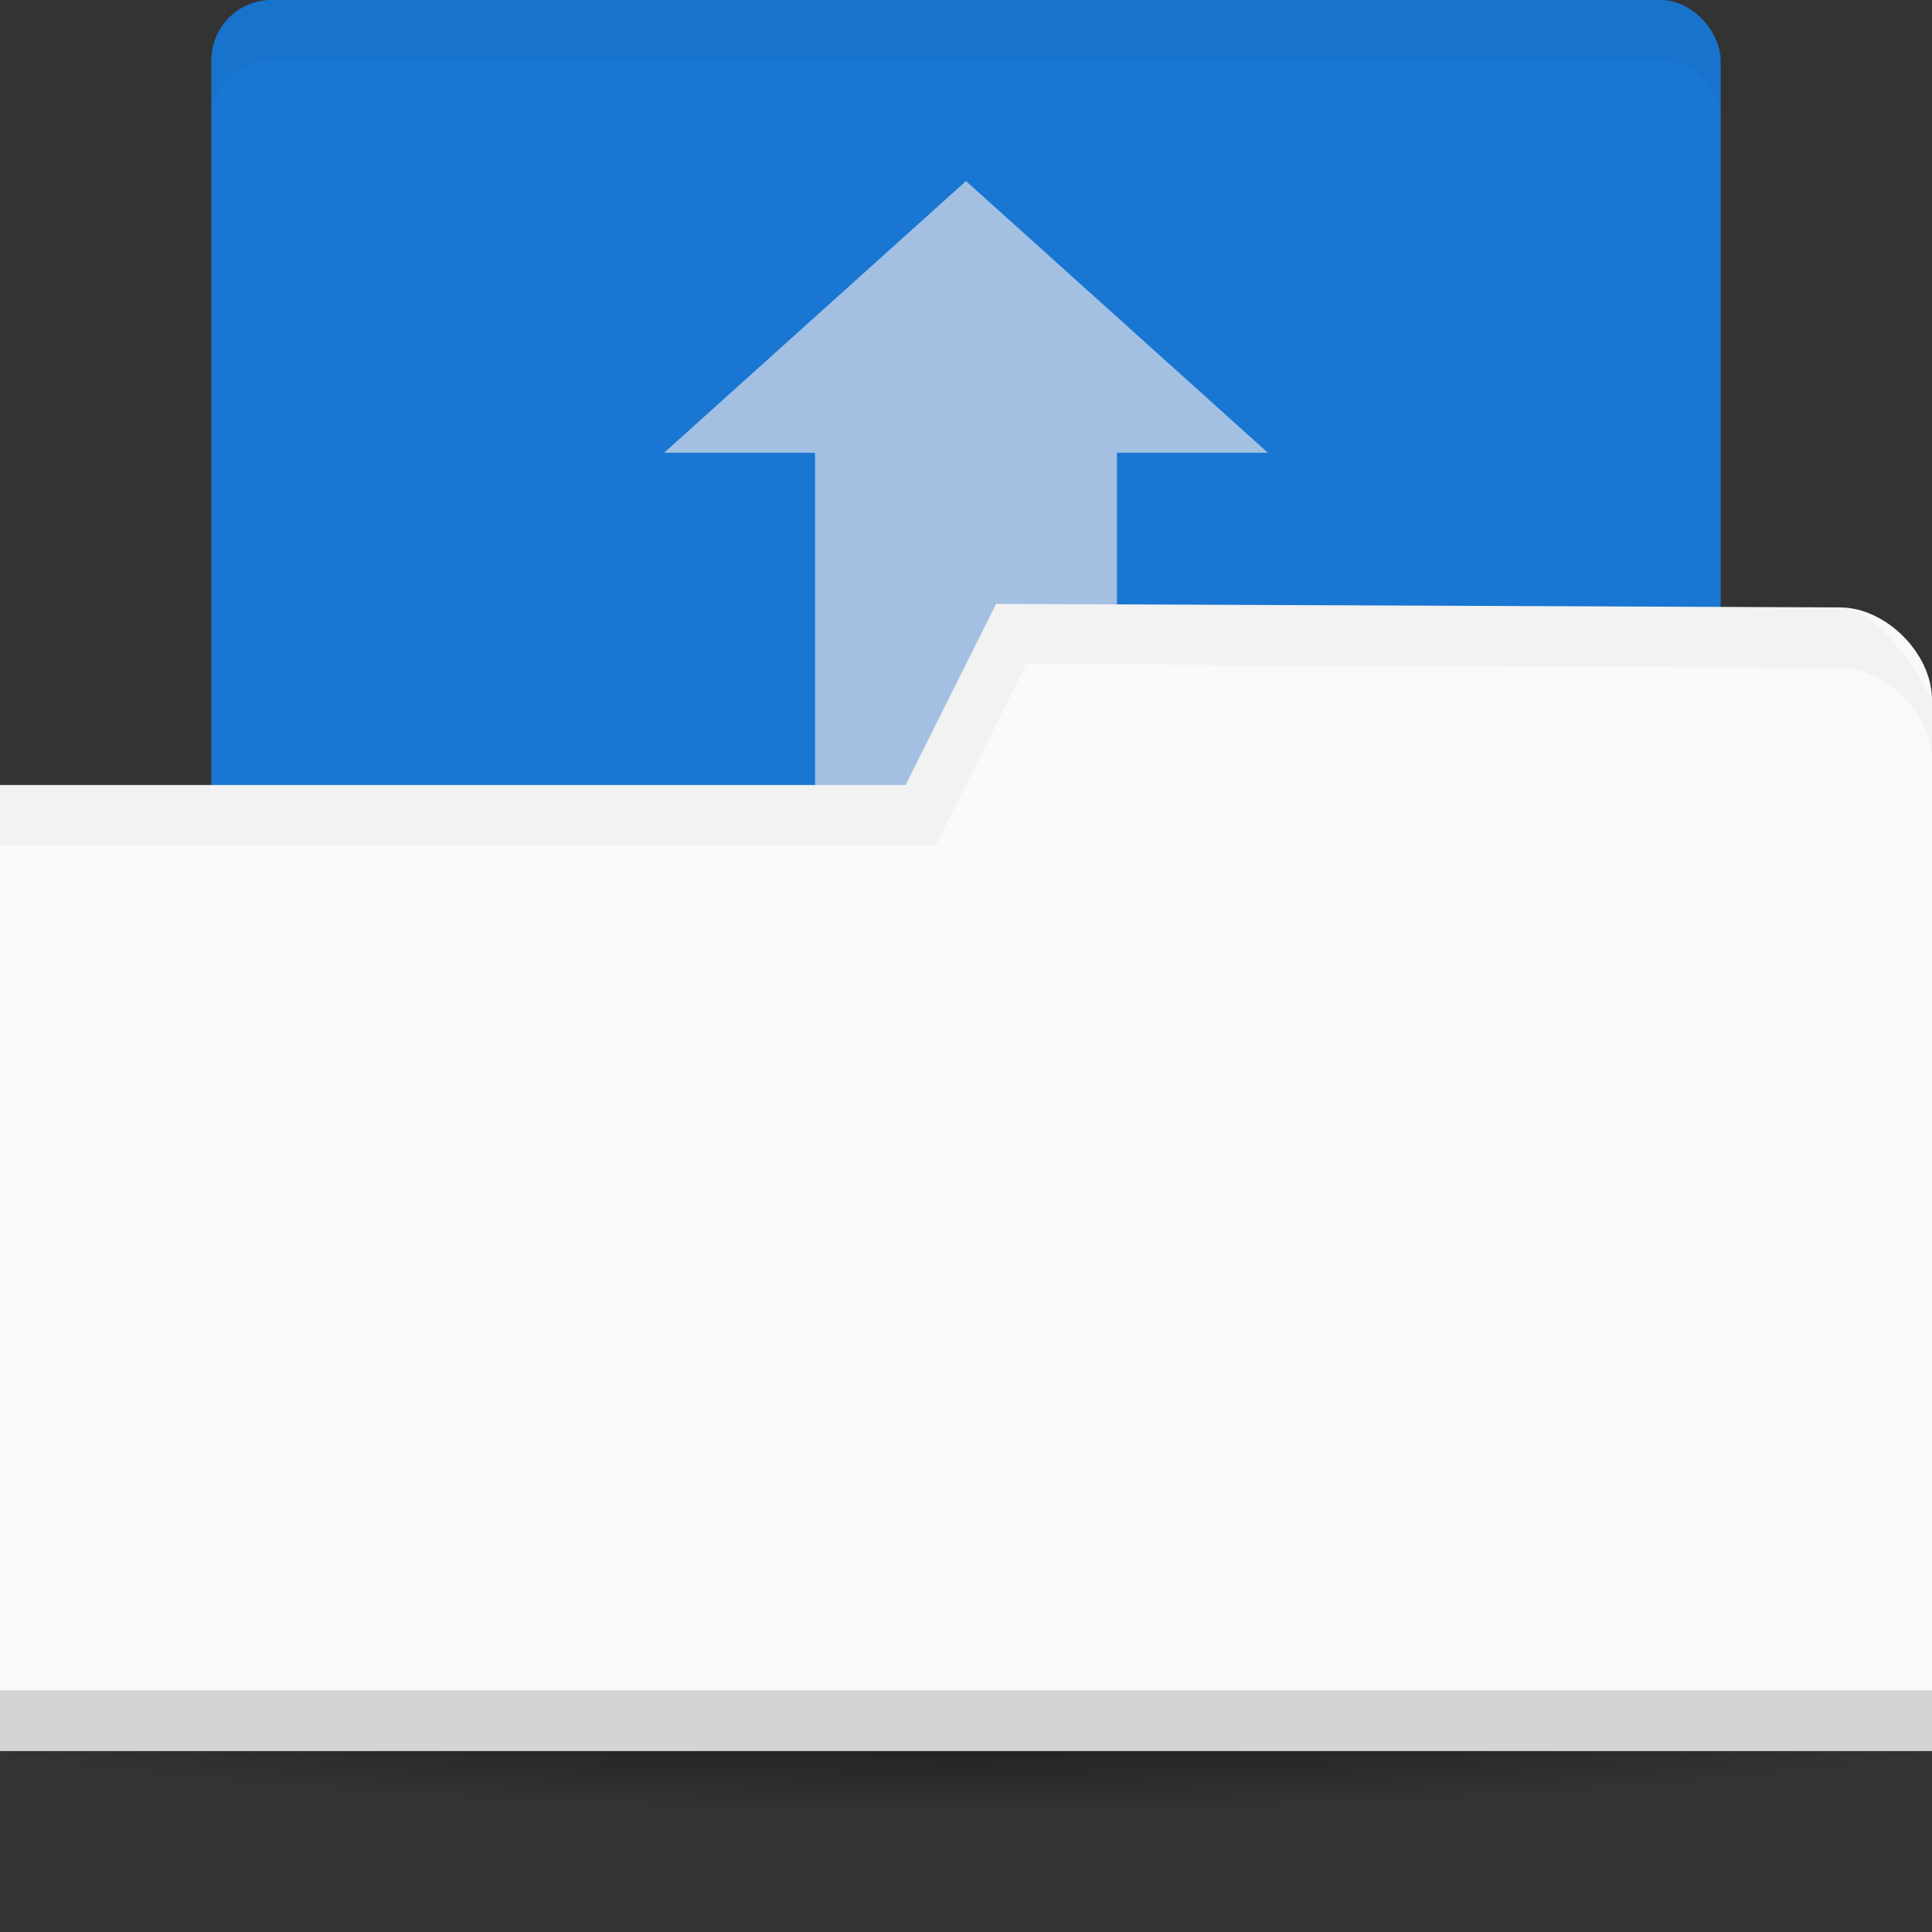 <?xml version="1.0" encoding="UTF-8" standalone="no"?>
<svg
   xmlns:dc="http://purl.org/dc/elements/1.1/"
   xmlns:cc="http://creativecommons.org/ns#"
   xmlns:rdf="http://www.w3.org/1999/02/22-rdf-syntax-ns#"
   xmlns:svg="http://www.w3.org/2000/svg"
   xmlns="http://www.w3.org/2000/svg"
   xmlns:sodipodi="http://sodipodi.sourceforge.net/DTD/sodipodi-0.dtd"
   xmlns:inkscape="http://www.inkscape.org/namespaces/inkscape"
   viewBox="0 0 64 64"
   id="svg2"
   version="1.1"
   inkscape:version="0.91 r13725"
   sodipodi:docname="default-folder-open.svg">
  <rect x="0" y="0" width="64" height="64" fill="#333333" stroke="none"/>
  <sodipodi:namedview
     pagecolor="#ffffff"
     bordercolor="#666666"
     borderopacity="1"
     objecttolerance="10"
     gridtolerance="10"
     guidetolerance="10"
     inkscape:pageopacity="0"
     inkscape:pageshadow="2"
     inkscape:window-width="640"
     inkscape:window-height="480"
     id="namedview25"
     showgrid="false"
     inkscape:zoom="3.6875"
     inkscape:cx="32"
     inkscape:cy="32"
     inkscape:current-layer="svg2" />
  <defs
     id="defs4">
    <radialGradient
       gradientTransform="matrix(1.134 0 0 0.119 -4.866 49.25)"
       gradientUnits="userSpaceOnUse"
       id="radialGradient3964"
       r="33.5"
       cy="56.5"
       cx="32.5">
      <stop
         style="stop-color:#000;stop-opacity:1"
         id="stop7" />
      <stop
         offset="1"
         style="stop-color:#000;stop-opacity:0"
         id="stop9" />
    </radialGradient>
  </defs>
  <rect
     x="7"
     width="50"
     height="36"
     style="fill:#1976d2;fill-opacity:1;stroke:none"
     rx="2"
     y="-0.002"
     id="rect11" />
  <path
     d="m 32 5.998 l -10 9 l 5 0 l 0 21.01 l 10 0 l 0 -21.01 l 5 0 l -10 -9 z"
     style="fill:#fff1ed;opacity:0.6;fill-opacity:1;stroke:none"
     id="path13" />
  <path
     d="m 70 56 c 0 2.209 -17.01 4 -38 4 -20.987 0 -38 -1.791 -38 -4 0 -2.209 17.01 -4 38 -4 20.987 0 38 1.791 38 4 z"
     style="fill:url(#radialGradient3964);opacity:0.6;fill-opacity:1;stroke:none"
     id="path15" />
  <path
     d="m 64 23.18 0 34.824 -64 0 0 -32 30 0 3 -6 27.952 0.118 c 1.524 0 3.048 1.529 3.048 3.059 z"
     style="fill:#f9f9f9;fill-opacity:1;stroke:none"
     id="path17" />
  <path
     d="m 0 55.998 0 2 64 0 0 -2 z"
     style="fill:#000;opacity:0.15;fill-opacity:1;stroke:none"
     id="path19" />
  <path
     d="m 33 19.998 -3 6 -30 0 0 2 31 0 3 -6 26.938 0.125 c 1.524 0 3.063 1.533 3.063 3.063 l 0 -2 c 0 0 -1.539 -3.063 -3.063 -3.063 z"
     style="fill:#000;opacity:0.03;fill-opacity:1;stroke:none"
     id="path21" />
  <path
     d="M 9,0 C 7.892,0 7,0.892 7,2 L 7,4 C 7,2.892 7.892,2 9,2 l 46,0 c 1.108,0 2,0.892 2,2 L 57,2 C 57,0.892 56.108,0 55,0 L 9,0 Z"
     style="fill:#000;opacity:0.03;fill-opacity:1;stroke:none"
     id="path23" />
</svg>
